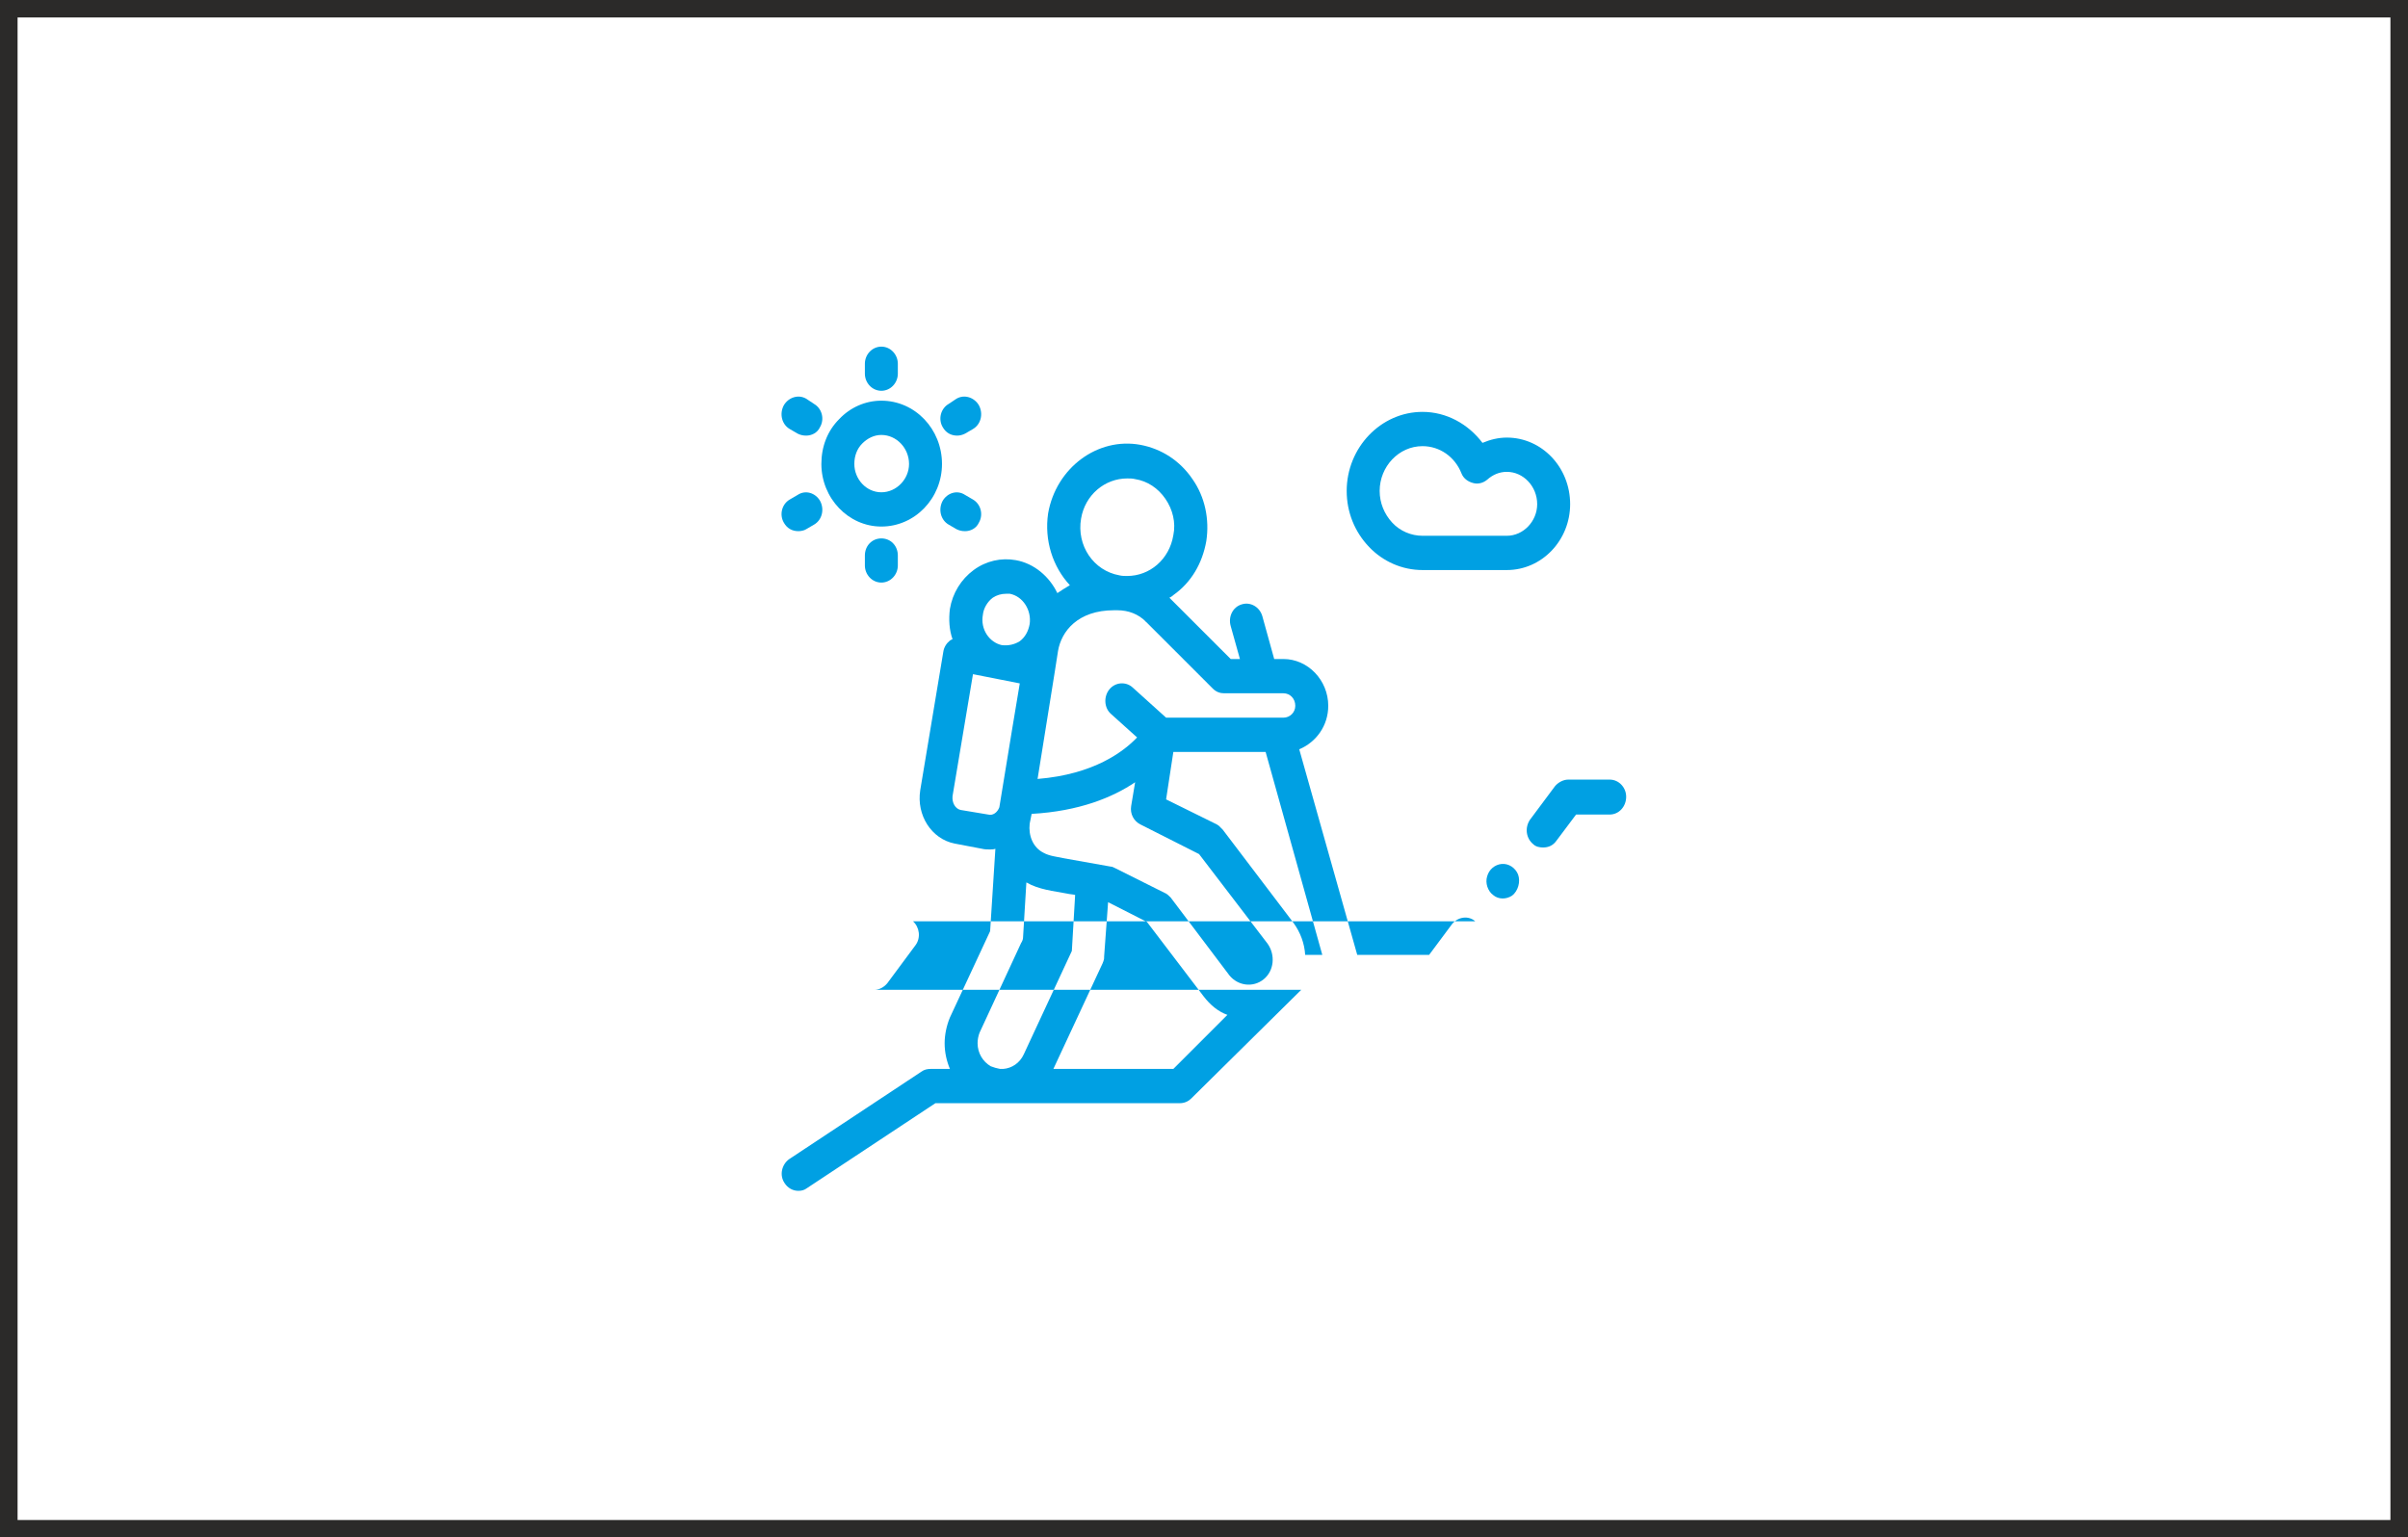 <?xml version="1.0" encoding="UTF-8"?>
<!DOCTYPE svg PUBLIC "-//W3C//DTD SVG 1.1//EN" "http://www.w3.org/Graphics/SVG/1.1/DTD/svg11.dtd">
<!-- Creator: CorelDRAW 2019 (64-Bit) -->
<svg xmlns="http://www.w3.org/2000/svg" xml:space="preserve" width="285px" height="182px" version="1.1" style="shape-rendering:geometricPrecision; text-rendering:geometricPrecision; image-rendering:optimizeQuality; fill-rule:evenodd; clip-rule:evenodd"
viewBox="0 0 36.53 23.33"
 xmlns:xlink="http://www.w3.org/1999/xlink">
 <defs>
  <style type="text/css">
   <![CDATA[
    .str0 {stroke:#2B2A29;stroke-width:0.27;stroke-miterlimit:2.613}
    .fil0 {fill:none}
    .fil1 {fill:#00A0E3}
   ]]>
  </style>
 </defs>
 <g id="Layer_x0020_1">
  <rect class="fil0 str0" x="0.13" y="0.13" width="36.27" height="23.07"/>
  <g id="packlight.svg">
   <path class="fil1" d="M24.42 11.83l-0.63 0c-0.07,0 -0.15,0.04 -0.2,0.1l-0.38 0.51c-0.08,0.12 -0.06,0.28 0.05,0.37 0.04,0.04 0.1,0.05 0.15,0.05 0.08,0 0.15,-0.03 0.2,-0.1l0.3 -0.4 0.51 0c0.14,0 0.25,-0.12 0.25,-0.27 0,-0.14 -0.11,-0.26 -0.25,-0.26l0 0zm0 0z"/>
   <path class="fil1" d="M22.38 13.98c-0.1,-0.09 -0.26,-0.07 -0.35,0.04l-0.35 0.47 -1.09 0 -0.88 -3.12c0.26,-0.11 0.44,-0.36 0.44,-0.66 0,-0.39 -0.31,-0.71 -0.68,-0.71l-0.14 0 -0.18 -0.65c-0.04,-0.14 -0.18,-0.22 -0.31,-0.18 -0.14,0.04 -0.21,0.19 -0.17,0.33l0.14 0.5 -0.14 0 -0.93 -0.93c0.02,-0.01 0.04,-0.02 0.06,-0.04 0.27,-0.19 0.44,-0.48 0.5,-0.82 0.05,-0.33 -0.02,-0.67 -0.21,-0.94 -0.19,-0.28 -0.47,-0.46 -0.79,-0.52 -0.65,-0.12 -1.28,0.35 -1.4,1.04 -0.06,0.41 0.07,0.81 0.33,1.09 -0.07,0.04 -0.13,0.08 -0.19,0.12 -0.12,-0.25 -0.35,-0.45 -0.63,-0.5 -0.22,-0.04 -0.45,0.01 -0.64,0.15 -0.19,0.14 -0.32,0.35 -0.36,0.59 -0.02,0.16 -0.01,0.32 0.04,0.46 -0.01,0 -0.02,0.01 -0.04,0.02 -0.05,0.04 -0.09,0.1 -0.1,0.17l-0.35 2.1c-0.06,0.38 0.17,0.74 0.52,0.81l0.42 0.08c0.04,0.01 0.08,0.01 0.12,0.01 0.02,0 0.05,0 0.08,-0.01l-0.08 1.25 -0.61 1.31c-0.05,0.12 -0.08,0.26 -0.08,0.39 0,0.14 0.03,0.27 0.08,0.39l-0.29 0c-0.05,0 -0.1,0.01 -0.14,0.04l-2.01 1.33c-0.11,0.08 -0.15,0.24 -0.07,0.36 0.05,0.08 0.13,0.12 0.21,0.12 0.05,0 0.09,-0.01 0.13,-0.04l1.95 -1.29 0.95 0c0.02,0 0.04,0 0.05,0 0.02,0 0.03,0 0.04,0l2.67 0c0.07,0 0.13,-0.03 0.17,-0.07l1.67 -1.65 0.66 0 -8.54 0 0 0 1.4 0c0.08,0 0.15,-0.04 0.2,-0.1l0.43 -0.58c0.08,-0.11 0.06,-0.27 -0.04,-0.36l8.53 0zm-6.26 -0.96c-0.09,-0.02 -0.2,-0.03 -0.29,-0.08 -0.16,-0.08 -0.23,-0.26 -0.21,-0.44 0.01,-0.05 0.02,-0.1 0.03,-0.15 0.72,-0.04 1.23,-0.25 1.57,-0.48l-0.06 0.36c-0.02,0.12 0.04,0.23 0.14,0.28l0.89 0.45 1.04 1.36c0.12,0.17 0.1,0.41 -0.06,0.54 -0.16,0.13 -0.39,0.1 -0.52,-0.06l-0.89 -1.18c-0.03,-0.03 -0.06,-0.06 -0.09,-0.07l-0.76 -0.38c-0.02,-0.01 -0.04,-0.02 -0.06,-0.02l-0.73 -0.13zm3.5 0.98l-1.07 -1.41c-0.02,-0.02 -0.04,-0.04 -0.06,-0.06 -0.01,-0.01 -0.02,-0.01 -0.03,-0.02l-0.77 -0.38 0.11 -0.72 1.4 0 0.86 3.08 -0.26 0c-0.01,-0.17 -0.07,-0.34 -0.18,-0.49zm-1.05 -3.48l0.57 0c0,0 0,0 0,0 0,0 0,0 0,0l0.33 0c0.1,0 0.18,0.08 0.18,0.19 0,0.1 -0.08,0.18 -0.18,0.18l-0.08 0c0,0 0,0 0,0l-1.7 0 -0.51 -0.46c-0.1,-0.09 -0.26,-0.08 -0.35,0.03 -0.09,0.11 -0.08,0.28 0.02,0.37l0.4 0.36c-0.2,0.21 -0.65,0.56 -1.51,0.63l0.09 -0.56 0.17 -1.06c0,0 0,0 0,0l0.05 -0.32c0.05,-0.3 0.3,-0.62 0.85,-0.62 0.01,0 0.03,0 0.04,0 0,0 0,0 0.01,0 0.17,0 0.32,0.06 0.43,0.17 0,0.01 0.01,0.01 0.01,0.01l1.01 1.01c0.05,0.05 0.11,0.07 0.17,0.07l0 0zm-2.17 -2.65c0.06,-0.36 0.36,-0.61 0.7,-0.61 0.04,0 0.08,0 0.12,0.01 0.19,0.03 0.35,0.14 0.46,0.3 0.11,0.16 0.16,0.36 0.12,0.55 -0.06,0.37 -0.36,0.62 -0.7,0.62 -0.04,0 -0.08,0 -0.12,-0.01 -0.39,-0.07 -0.65,-0.45 -0.58,-0.86zm-1.49 1.46c0.01,-0.1 0.07,-0.2 0.15,-0.26 0.06,-0.04 0.13,-0.06 0.2,-0.06 0.02,0 0.04,0 0.06,0 0.2,0.04 0.33,0.25 0.3,0.46 -0.02,0.11 -0.07,0.2 -0.15,0.26 -0.08,0.05 -0.17,0.07 -0.27,0.06 -0.19,-0.04 -0.33,-0.24 -0.29,-0.46l0 0zm0.08 3.03l-0.42 -0.07c-0.08,-0.02 -0.13,-0.11 -0.12,-0.21l0.31 -1.85 0.71 0.14 -0.12 0.72 -0.19 1.16c-0.03,0.08 -0.1,0.13 -0.17,0.11zm0.04 3.82c-0.12,-0.07 -0.2,-0.2 -0.2,-0.35 0,-0.05 0.01,-0.11 0.03,-0.16l0.63 -1.36c0.02,-0.03 0.03,-0.06 0.03,-0.09l0.05 -0.83c0.19,0.11 0.41,0.13 0.62,0.17 0.04,0.01 0.08,0.01 0.12,0.02l-0.05 0.85 -0.73 1.57c-0.06,0.13 -0.18,0.21 -0.31,0.22l-0.05 0c-0.05,-0.01 -0.09,-0.02 -0.14,-0.04zm2.77 0.04l-1.82 0 0.75 -1.61c0,-0.01 0.01,-0.02 0.01,-0.03 0.01,-0.02 0.01,-0.05 0.01,-0.07l0.06 -0.82 0.59 0.3 0.86 1.13c0.1,0.13 0.22,0.23 0.36,0.28l-0.82 0.82zm0 0z"/>
   <path class="fil1" d="M21.58 8.65l1.28 0c0.53,0 0.96,-0.45 0.96,-1 0,-0.56 -0.43,-1.01 -0.96,-1.01 -0.13,0 -0.25,0.03 -0.37,0.08 -0.22,-0.29 -0.55,-0.47 -0.91,-0.47 -0.63,0 -1.15,0.54 -1.15,1.2 0,0.32 0.12,0.62 0.34,0.85 0.21,0.22 0.5,0.35 0.81,0.35l0 0zm0 -1.88c0.26,0 0.49,0.16 0.59,0.41 0.03,0.08 0.1,0.13 0.18,0.15 0.07,0.02 0.15,0 0.21,-0.05 0.09,-0.08 0.19,-0.12 0.3,-0.12 0.25,0 0.46,0.22 0.46,0.49 0,0.26 -0.21,0.48 -0.46,0.48l-1.28 0c-0.17,0 -0.34,-0.07 -0.46,-0.2 -0.12,-0.13 -0.19,-0.3 -0.19,-0.48 0,-0.37 0.29,-0.68 0.65,-0.68l0 0zm0 0z"/>
   <path class="fil1" d="M13.37 7.99c0.51,0 0.92,-0.43 0.92,-0.95 0,-0.53 -0.41,-0.96 -0.92,-0.96 -0.24,0 -0.47,0.1 -0.64,0.28 -0.18,0.18 -0.27,0.42 -0.27,0.68 0,0.52 0.41,0.95 0.91,0.95l0 0zm-0.29 -1.26c0.08,-0.08 0.18,-0.13 0.29,-0.13 0.23,0 0.42,0.2 0.42,0.44 0,0.23 -0.19,0.43 -0.42,0.43 -0.23,0 -0.41,-0.2 -0.41,-0.43 0,-0.12 0.04,-0.23 0.12,-0.31zm0 0z"/>
   <path class="fil1" d="M11.98 6.51l0.12 0.07c0.04,0.02 0.08,0.03 0.13,0.03 0.08,0 0.17,-0.04 0.21,-0.13 0.07,-0.12 0.03,-0.28 -0.09,-0.35l-0.12 -0.08c-0.12,-0.07 -0.27,-0.02 -0.34,0.1 -0.07,0.13 -0.03,0.29 0.09,0.36l0 0zm0 0z"/>
   <path class="fil1" d="M14.76 7.58l-0.12 -0.07c-0.12,-0.08 -0.27,-0.03 -0.34,0.09 -0.07,0.13 -0.03,0.29 0.09,0.36l0.12 0.07c0.04,0.02 0.08,0.03 0.13,0.03 0.08,0 0.17,-0.04 0.21,-0.13 0.07,-0.12 0.03,-0.28 -0.09,-0.35l0 0zm0 0z"/>
   <path class="fil1" d="M12.11 8.06c0.04,0 0.09,-0.01 0.12,-0.03l0.12 -0.07c0.12,-0.07 0.16,-0.23 0.09,-0.36 -0.07,-0.12 -0.22,-0.17 -0.34,-0.09l-0.12 0.07c-0.12,0.07 -0.16,0.23 -0.09,0.35 0.05,0.09 0.13,0.13 0.22,0.13l0 0zm0 0z"/>
   <path class="fil1" d="M14.52 6.61c0.04,0 0.08,-0.01 0.12,-0.03l0.12 -0.07c0.12,-0.07 0.16,-0.23 0.09,-0.36 -0.07,-0.12 -0.22,-0.17 -0.34,-0.1l-0.12 0.08c-0.12,0.07 -0.16,0.23 -0.09,0.35 0.05,0.09 0.13,0.13 0.22,0.13zm0 0z"/>
   <path class="fil1" d="M13.37 5.93c0.14,0 0.25,-0.12 0.25,-0.26l0 -0.15c0,-0.14 -0.11,-0.26 -0.25,-0.26 -0.14,0 -0.25,0.12 -0.25,0.26l0 0.15c0,0.14 0.11,0.26 0.25,0.26zm0 0z"/>
   <path class="fil1" d="M13.12 8.43l0 0.15c0,0.14 0.11,0.26 0.25,0.26 0.14,0 0.25,-0.12 0.25,-0.26l0 -0.15c0,-0.15 -0.11,-0.26 -0.25,-0.26 -0.14,0 -0.25,0.11 -0.25,0.26zm0 0z"/>
   <path class="fil1" d="M23.03 13.27c-0.04,-0.1 -0.14,-0.17 -0.25,-0.16 -0.1,0.01 -0.19,0.08 -0.22,0.19 -0.03,0.1 0.01,0.22 0.09,0.28 0.08,0.07 0.2,0.07 0.29,0.01 0.09,-0.07 0.13,-0.21 0.09,-0.32l0 0zm0 0z"/>
  </g>
 </g>
</svg>
